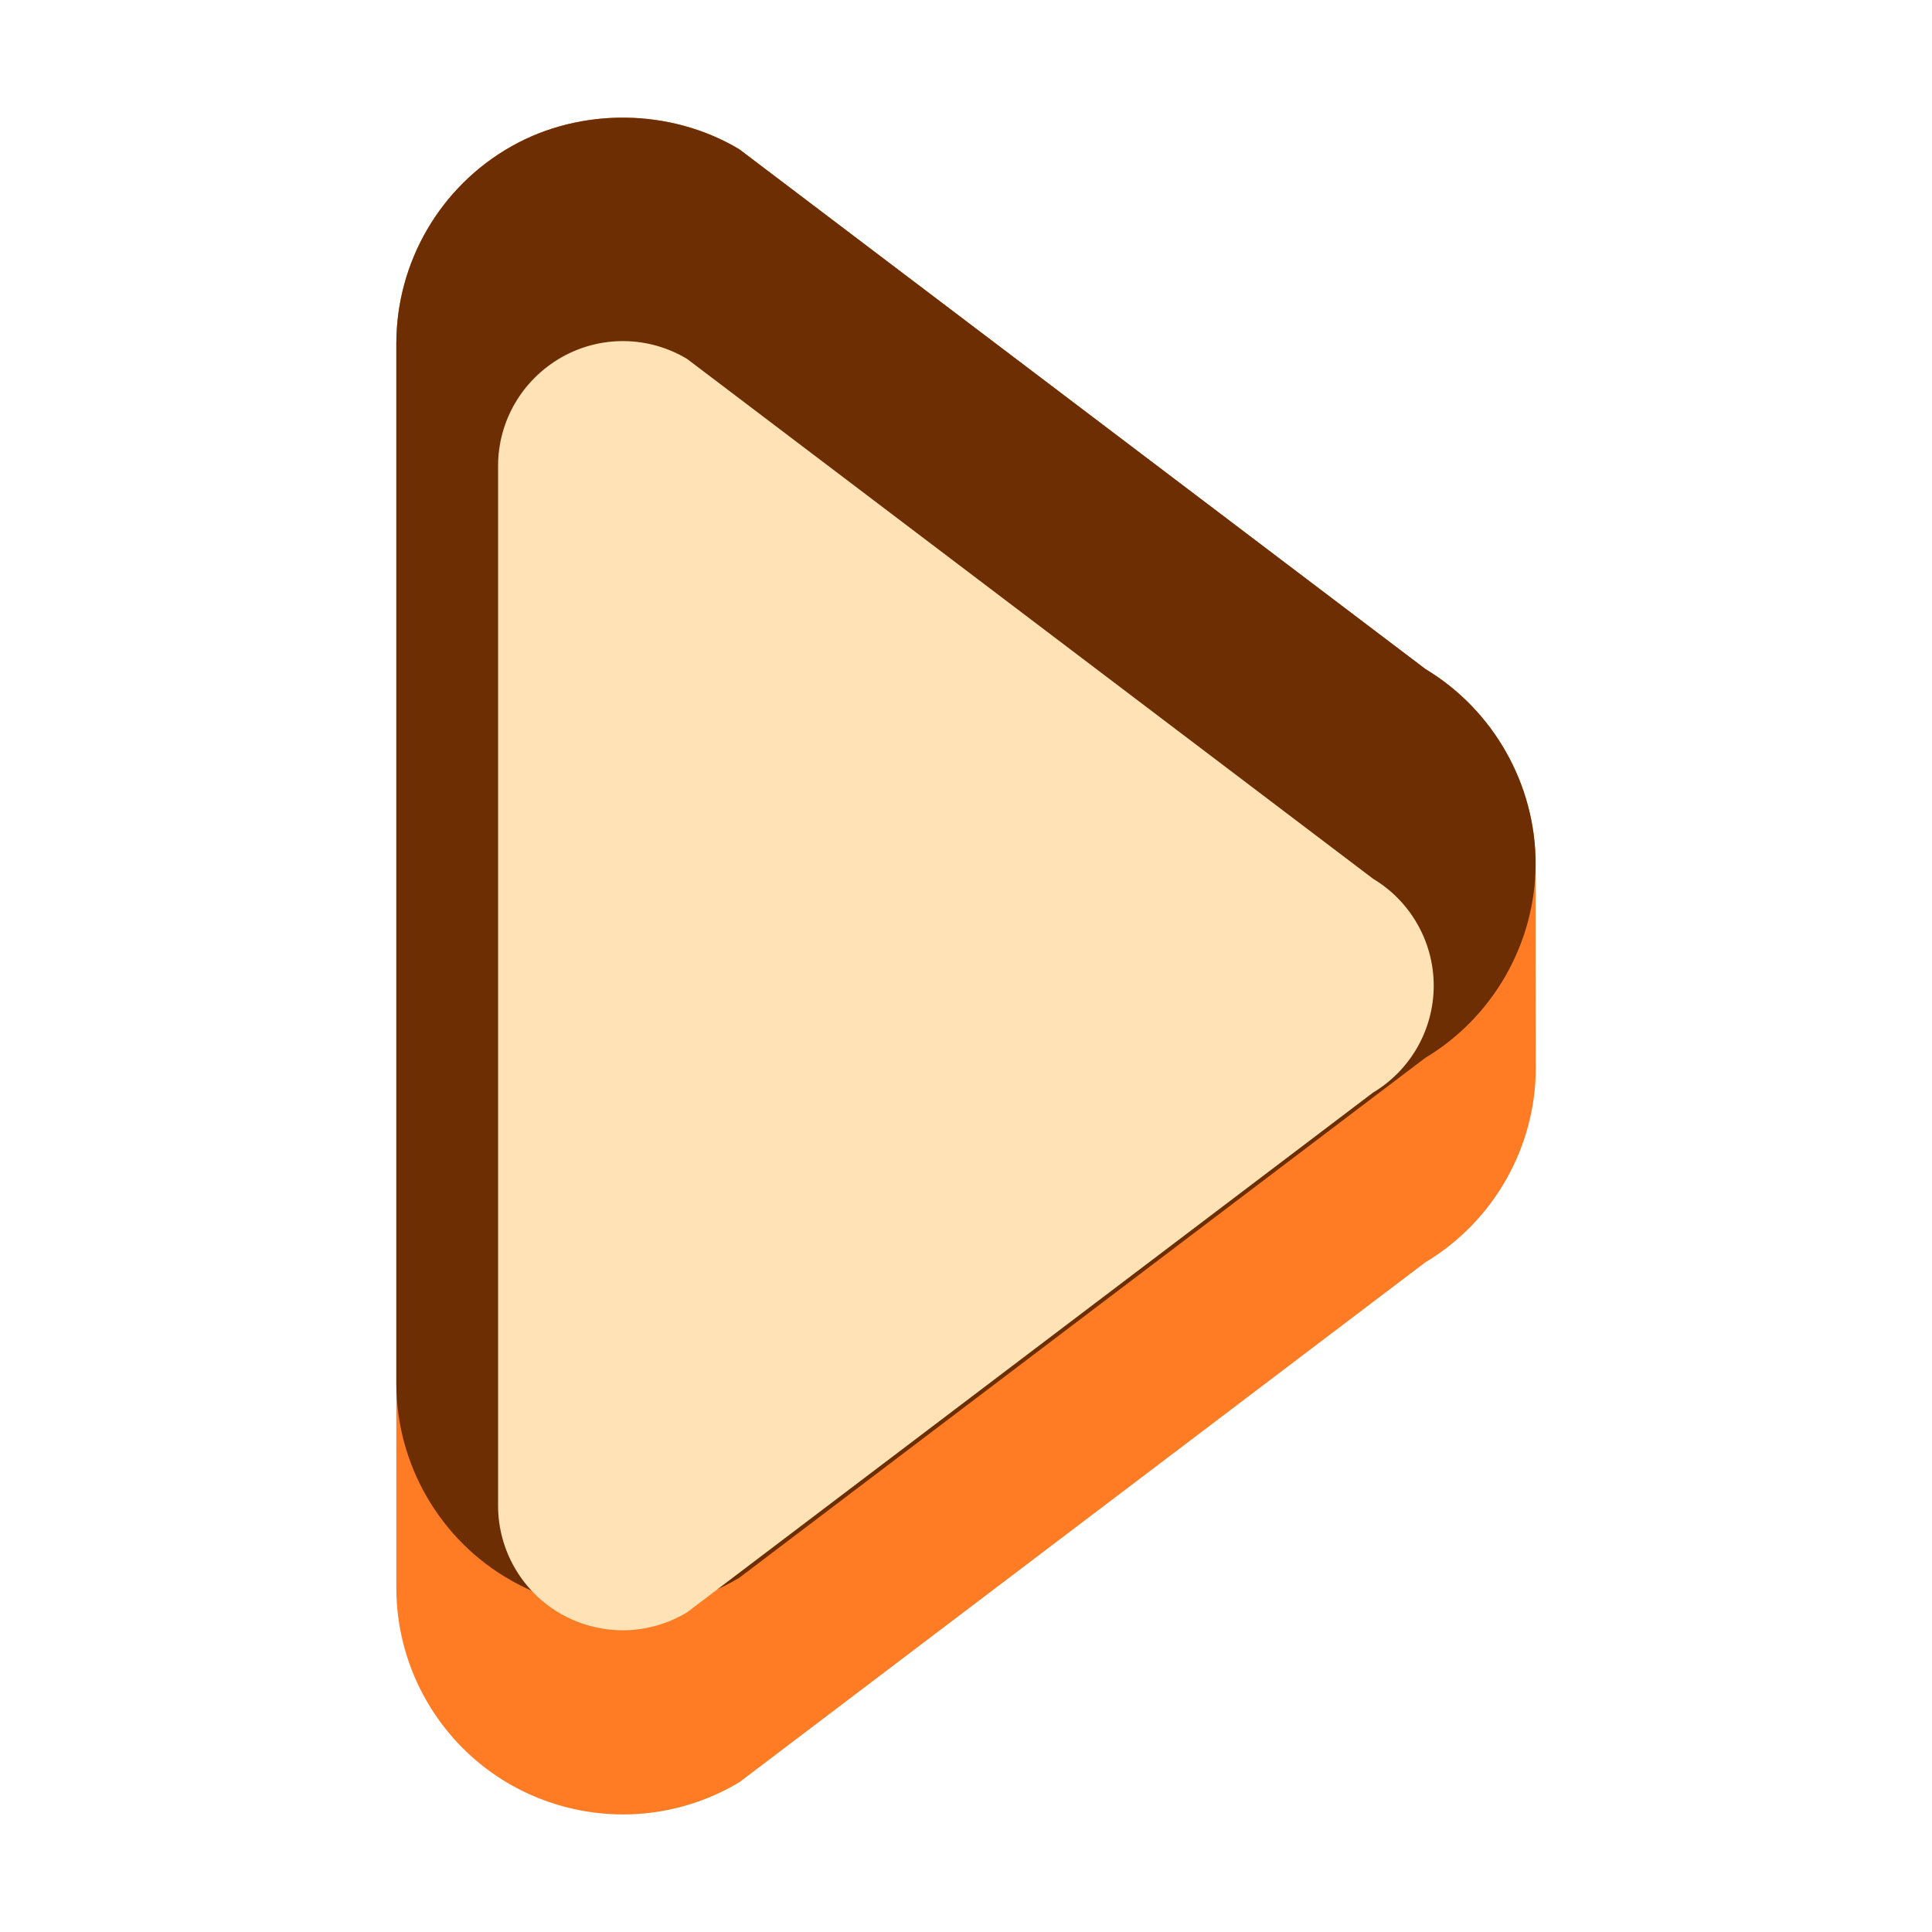 <?xml version="1.0" encoding="utf-8"?>
<!-- Generator: Adobe Illustrator 16.0.0, SVG Export Plug-In . SVG Version: 6.00 Build 0)  -->
<!DOCTYPE svg PUBLIC "-//W3C//DTD SVG 1.1//EN" "http://www.w3.org/Graphics/SVG/1.1/DTD/svg11.dtd">
<svg version="1.1" id="Layer_1" xmlns="http://www.w3.org/2000/svg" xmlns:xlink="http://www.w3.org/1999/xlink" x="0px" y="0px"
	 width="28.444px" height="28.445px" viewBox="-2.722 -1.722 28.444 28.445"
	 style="enable-background:new -2.722 -1.722 28.444 28.445;" xml:space="preserve">
<style type="text/css">
<![CDATA[
	.st0{fill:#FF7C24;}
	.st1{fill:#FFE3B6;}
	.st2{fill:#6D2E03;}
]]>
</style>
<path class="st0" d="M19.886,10.991c0-1.164-0.621-2.26-1.621-2.861L8.163,0.476C7.15-0.13,5.828-0.146,4.805,0.434
	c-1.044,0.59-1.692,1.702-1.692,2.903v18.319c0,1.197,0.646,2.31,1.691,2.902c0.5,0.282,1.068,0.433,1.646,0.433
	c0.604,0,1.196-0.164,1.713-0.474l10.099-7.654c1.004-0.6,1.627-1.695,1.627-2.862C19.886,13.469,19.886,11.521,19.886,10.991z"/>
<path class="st2" d="M18.265,8.128L8.162,0.475C7.152-0.13,5.828-0.146,4.805,0.434c-1.044,0.59-1.692,1.702-1.692,2.903v15.309
	c0,1.197,0.647,2.311,1.688,2.899c0.499,0.284,1.069,0.435,1.647,0.435c0.605,0,1.198-0.164,1.714-0.473l10.099-7.654
	c1.002-0.6,1.625-1.694,1.625-2.862C19.886,9.827,19.265,8.73,18.265,8.128z"/>
<path class="st1" d="M17.494,11.216L7.392,3.561C6.823,3.221,6.118,3.212,5.543,3.54S4.611,4.475,4.611,5.137v15.308
	c0,0.66,0.355,1.271,0.932,1.598C5.824,22.2,6.136,22.28,6.448,22.28c0.325,0,0.651-0.088,0.942-0.262l10.102-7.654
	c0.555-0.332,0.894-0.93,0.894-1.574S18.047,11.548,17.494,11.216z"/>
</svg>
